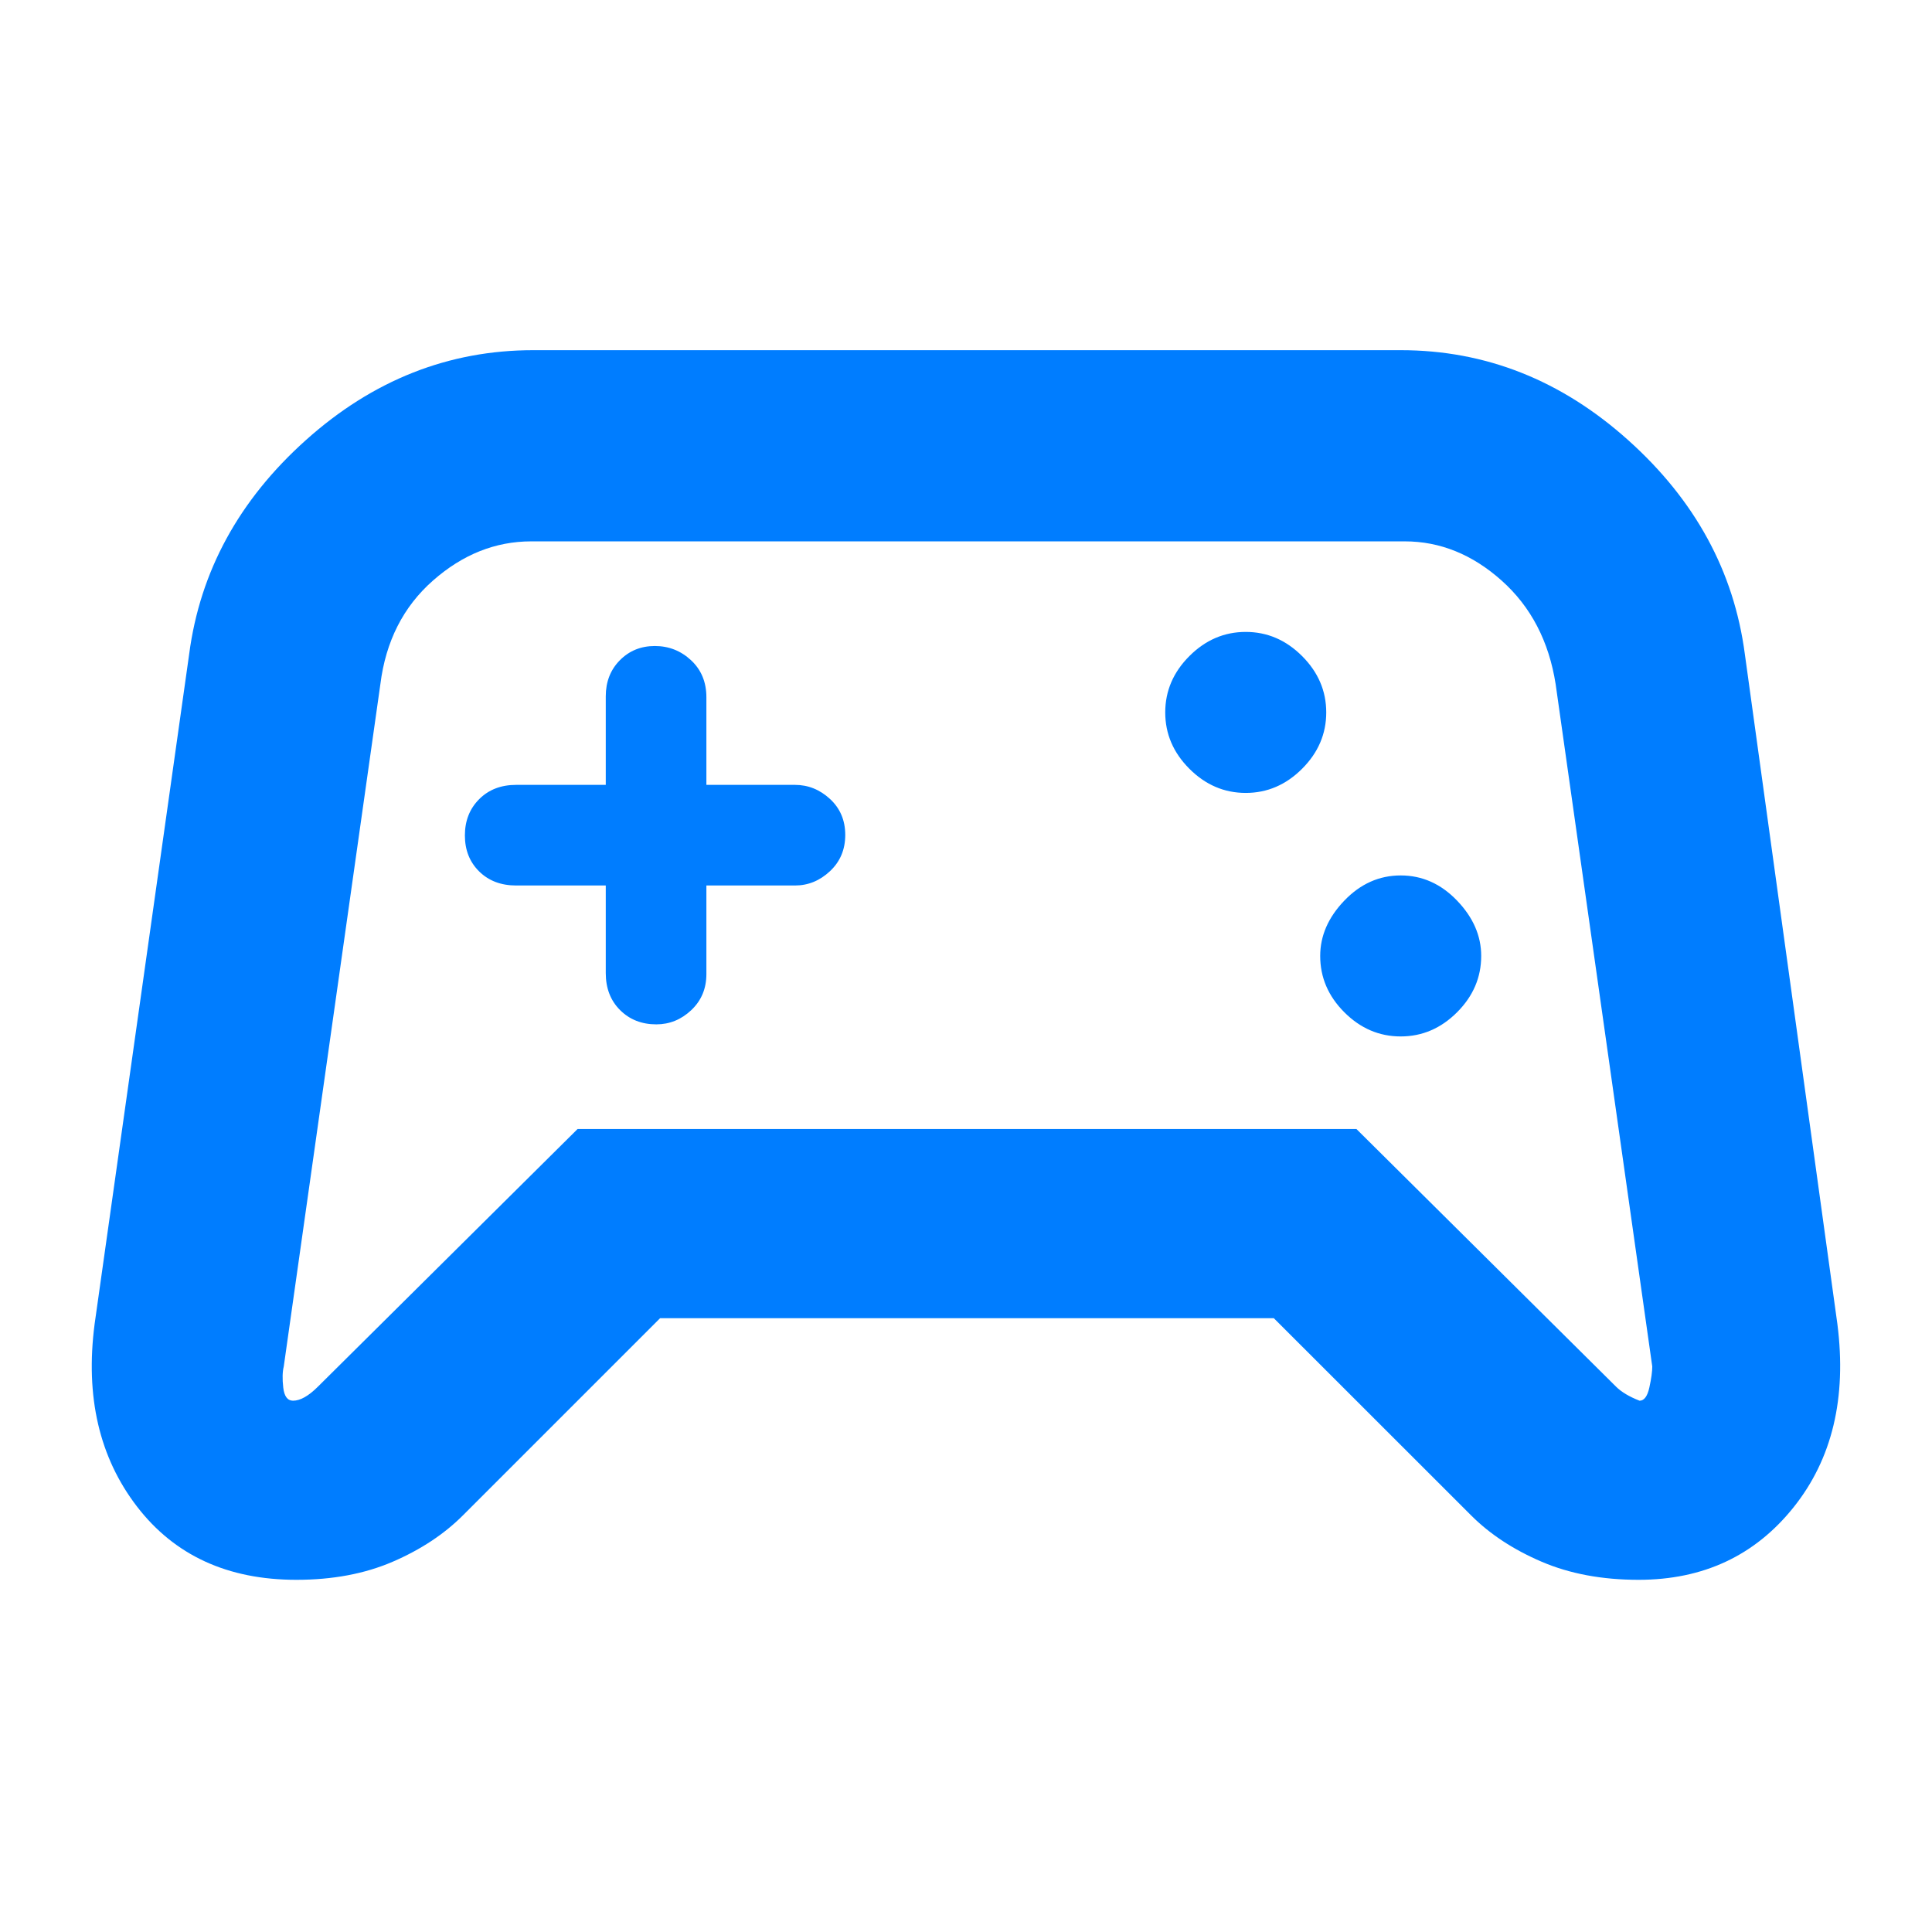 <svg xmlns="http://www.w3.org/2000/svg" height="48" viewBox="0 -960 960 960" width="48"><path fill="rgb(0, 125, 255)" d="M147.28-175Q96-175 68-211.5T47-302l47-333q8.11-61.61 57.97-106.3Q201.82-786 265-786h431q63.18 0 113.03 44.7Q858.89-696.61 867-635l46 333q7 55-21.81 91t-77 36Q787-175 766-184q-21-9-35-23l-98.05-98H328l-98 98q-14 14-34.83 23-20.84 9-47.89 9ZM158-271l129-128h387l129 128.02q4 3.98 11.68 6.98 3.45 0 4.88-6.58Q821-277.17 821-281l-48-339q-5-32-26.82-51.5Q724.35-691 698-691H264q-26.76 0-48.88 19.5T189-620l-48 339q-1 4-.25 10.5t4.87 6.5q5.38 0 12.38-7Zm538-174q16 0 28-12t12-28q0-15-12-27.5T696-525q-16 0-28 12.5T656-485q0 16 12 28t28 12Zm-77-121q16 0 28-12t12-28q0-16-12-28t-28-12q-16 0-28 12t-12 28q0 16 12 28t28 12Zm-138 88Zm-180-42v43.51q0 11.32 7.12 18.41 7.11 7.08 18 7.08 9.88 0 17.38-7.08 7.5-7.09 7.5-17.92v-44h44q9.83 0 17.42-7.12 7.58-7.11 7.58-18 0-10.88-7.58-17.88-7.59-7-17.42-7h-44v-43.51q0-11.32-7.62-18.41-7.61-7.08-18-7.08-10.38 0-17.38 7.08-7 7.09-7 17.92v44h-44.51q-11.32 0-18.41 7.12-7.08 7.11-7.08 18 0 10.88 7.08 17.88 7.09 7 18.41 7H301Z"/></svg>